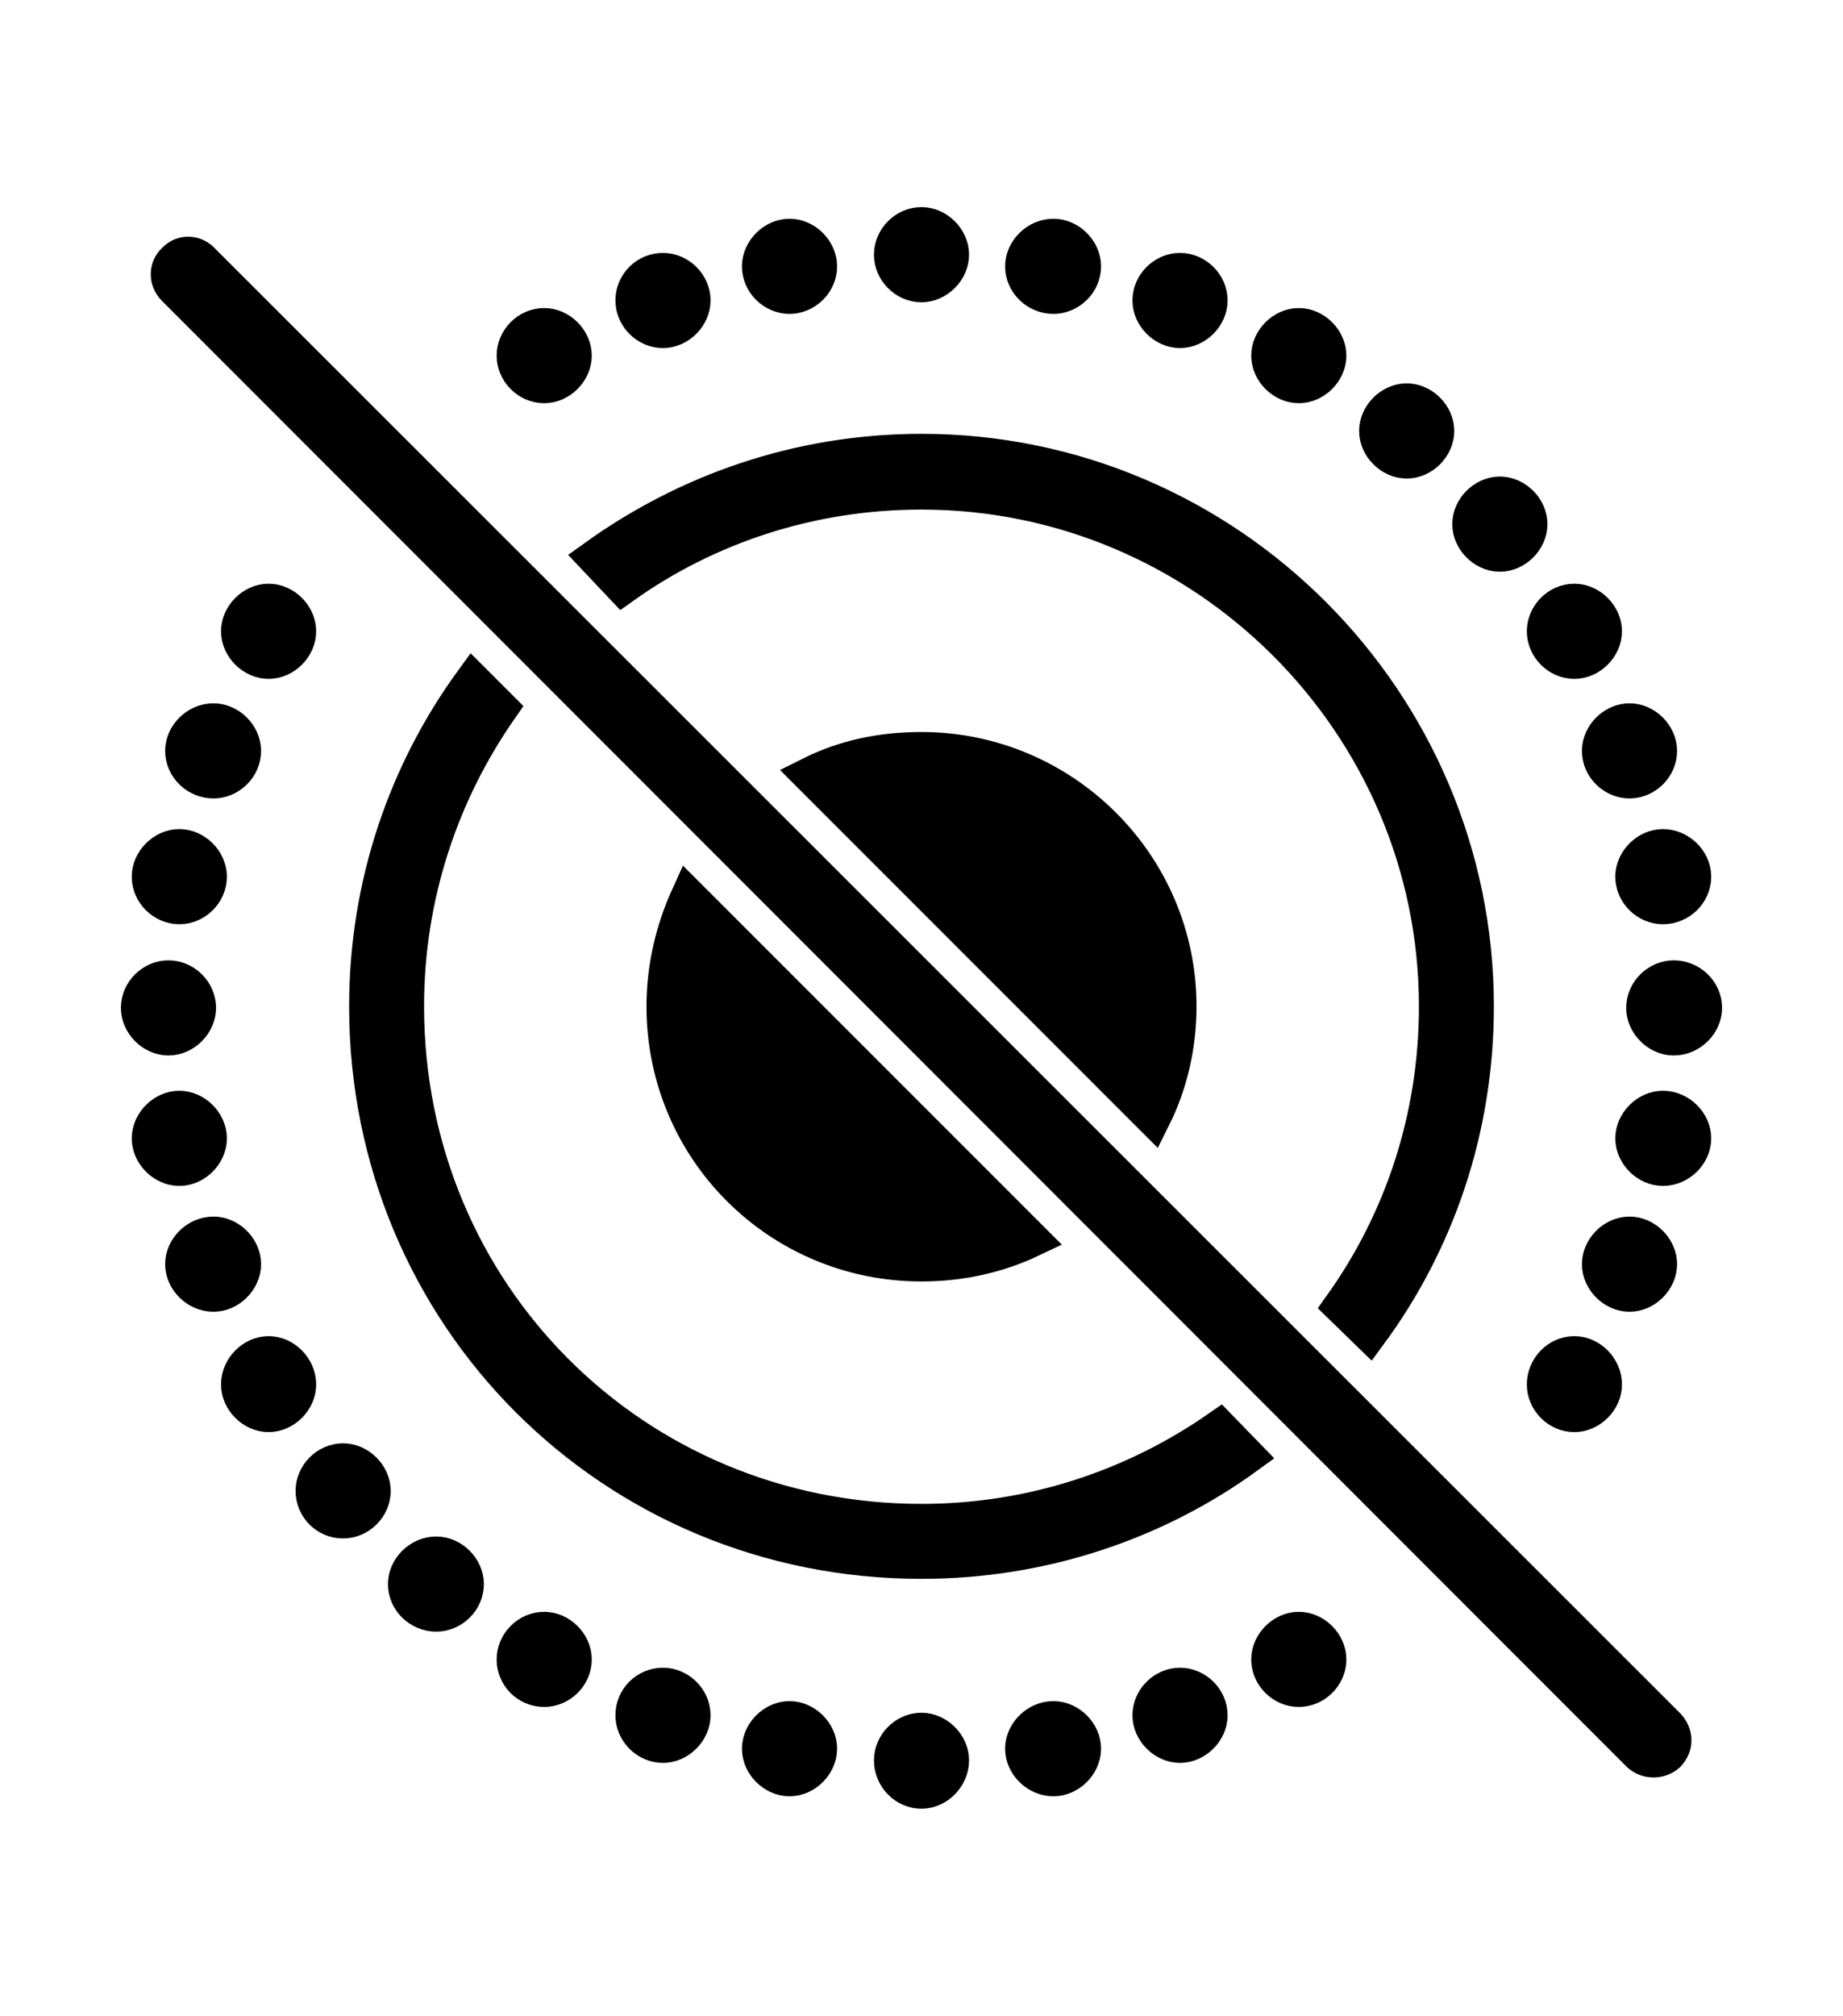 <!--
    This symbol may not be modified and may only be used to refer to Apple’s Live Photos feature.
-->
<svg width='51.004px' height='55.773px' direction='ltr' xmlns='http://www.w3.org/2000/svg' version='1.1'>
<g fill-rule='nonzero' transform='scale(1,-1) translate(0,-55.773)'>
<path fill='black' stroke='black' fill-opacity='1.0' stroke-width='1.0' d='
    M 25.502,49.543
    C 25.051,49.543 24.686,49.156 24.686,48.727
    C 24.686,48.297 25.051,47.91 25.502,47.91
    C 25.932,47.91 26.318,48.297 26.318,48.727
    C 26.318,49.156 25.932,49.543 25.502,49.543
    Z
    M 29.154,49.221
    C 28.703,49.221 28.316,48.834 28.316,48.404
    C 28.316,47.953 28.703,47.588 29.154,47.588
    C 29.584,47.588 29.971,47.953 29.971,48.404
    C 29.971,48.834 29.584,49.221 29.154,49.221
    Z
    M 21.85,49.221
    C 21.42,49.221 21.033,48.834 21.033,48.404
    C 21.033,47.953 21.42,47.588 21.85,47.588
    C 22.279,47.588 22.666,47.953 22.666,48.404
    C 22.666,48.834 22.279,49.221 21.85,49.221
    Z
    M 45.375,7.24
    C 45.59,7.047 45.934,7.047 46.148,7.24
    C 46.385,7.498 46.342,7.799 46.148,8.014
    L 5.586,48.555
    C 5.414,48.748 5.07,48.812 4.834,48.555
    C 4.619,48.361 4.619,48.018 4.834,47.803
    Z
    M 32.656,48.275
    C 32.227,48.275 31.84,47.91 31.84,47.459
    C 31.84,47.029 32.227,46.643 32.656,46.643
    C 33.086,46.643 33.473,47.029 33.473,47.459
    C 33.473,47.91 33.086,48.275 32.656,48.275
    Z
    M 18.348,48.275
    C 17.896,48.275 17.531,47.91 17.531,47.459
    C 17.531,47.029 17.896,46.643 18.348,46.643
    C 18.777,46.643 19.164,47.029 19.164,47.459
    C 19.164,47.91 18.777,48.275 18.348,48.275
    Z
    M 15.061,46.75
    C 14.609,46.75 14.244,46.363 14.244,45.934
    C 14.244,45.504 14.609,45.117 15.061,45.117
    C 15.49,45.117 15.877,45.504 15.877,45.934
    C 15.877,46.363 15.49,46.75 15.061,46.75
    Z
    M 35.943,46.75
    C 35.514,46.75 35.127,46.363 35.127,45.934
    C 35.127,45.504 35.514,45.117 35.943,45.117
    C 36.373,45.117 36.76,45.504 36.76,45.934
    C 36.76,46.363 36.373,46.75 35.943,46.75
    Z
    M 38.93,44.666
    C 38.5,44.666 38.113,44.279 38.113,43.85
    C 38.113,43.42 38.5,43.033 38.93,43.033
    C 39.359,43.033 39.746,43.42 39.746,43.85
    C 39.746,44.279 39.359,44.666 38.93,44.666
    Z
    M 25.502,43.27
    C 22.086,43.27 18.992,42.152 16.479,40.348
    L 17.23,39.553
    C 19.551,41.207 22.408,42.174 25.502,42.174
    C 33.344,42.174 39.768,35.771 39.768,27.93
    C 39.768,24.836 38.801,21.979 37.125,19.637
    L 37.898,18.885
    C 39.746,21.398 40.842,24.514 40.842,27.93
    C 40.842,36.352 33.967,43.27 25.502,43.27
    Z
    M 41.508,42.088
    C 41.078,42.088 40.691,41.701 40.691,41.271
    C 40.691,40.842 41.078,40.455 41.508,40.455
    C 41.938,40.455 42.324,40.842 42.324,41.271
    C 42.324,41.701 41.938,42.088 41.508,42.088
    Z
    M 7.434,39.123
    C 7.004,39.123 6.617,38.736 6.617,38.307
    C 6.617,37.877 7.004,37.49 7.434,37.49
    C 7.863,37.49 8.25,37.877 8.25,38.307
    C 8.25,38.736 7.863,39.123 7.434,39.123
    Z
    M 43.57,39.123
    C 43.119,39.123 42.754,38.736 42.754,38.307
    C 42.754,37.877 43.119,37.49 43.57,37.49
    C 44.0,37.49 44.387,37.877 44.387,38.307
    C 44.387,38.736 44.0,39.123 43.57,39.123
    Z
    M 25.502,12.59
    C 28.854,12.59 31.99,13.664 34.504,15.49
    L 33.752,16.264
    C 31.41,14.631 28.574,13.664 25.502,13.664
    C 17.553,13.664 11.236,19.959 11.236,27.93
    C 11.236,31.002 12.203,33.838 13.836,36.18
    L 13.084,36.932
    C 11.236,34.396 10.162,31.281 10.162,27.93
    C 10.162,19.379 16.951,12.59 25.502,12.59
    Z
    M 5.908,35.814
    C 5.457,35.814 5.07,35.428 5.07,34.998
    C 5.07,34.547 5.457,34.182 5.908,34.182
    C 6.338,34.182 6.725,34.547 6.725,34.998
    C 6.725,35.428 6.338,35.814 5.908,35.814
    Z
    M 45.096,35.814
    C 44.666,35.814 44.279,35.428 44.279,34.998
    C 44.279,34.547 44.666,34.182 45.096,34.182
    C 45.525,34.182 45.912,34.547 45.912,34.998
    C 45.912,35.428 45.525,35.814 45.096,35.814
    Z
    M 25.502,35.02
    C 24.385,35.02 23.375,34.805 22.43,34.332
    L 31.904,24.857
    C 32.355,25.76 32.613,26.812 32.613,27.93
    C 32.613,31.84 29.412,35.02 25.502,35.02
    Z
    M 4.963,32.334
    C 4.533,32.334 4.146,31.947 4.146,31.518
    C 4.146,31.066 4.533,30.701 4.963,30.701
    C 5.393,30.701 5.779,31.066 5.779,31.518
    C 5.779,31.947 5.393,32.334 4.963,32.334
    Z
    M 46.02,32.334
    C 45.59,32.334 45.203,31.947 45.203,31.518
    C 45.203,31.066 45.59,30.701 46.02,30.701
    C 46.471,30.701 46.857,31.066 46.857,31.518
    C 46.857,31.947 46.471,32.334 46.02,32.334
    Z
    M 25.502,20.818
    C 26.598,20.818 27.629,21.055 28.531,21.484
    L 19.057,30.959
    C 18.648,30.057 18.391,29.025 18.391,27.93
    C 18.391,23.977 21.57,20.818 25.502,20.818
    Z
    M 4.662,28.703
    C 4.232,28.703 3.846,28.338 3.846,27.887
    C 3.846,27.457 4.232,27.07 4.662,27.07
    C 5.092,27.07 5.479,27.457 5.479,27.887
    C 5.479,28.338 5.092,28.703 4.662,28.703
    Z
    M 46.32,28.703
    C 45.891,28.703 45.504,28.338 45.504,27.887
    C 45.504,27.457 45.891,27.07 46.32,27.07
    C 46.771,27.07 47.158,27.457 47.158,27.887
    C 47.158,28.338 46.771,28.703 46.32,28.703
    Z
    M 46.02,23.461
    C 46.471,23.461 46.857,23.848 46.857,24.277
    C 46.857,24.707 46.471,25.094 46.02,25.094
    C 45.59,25.094 45.203,24.707 45.203,24.277
    C 45.203,23.848 45.59,23.461 46.02,23.461
    Z
    M 4.963,23.461
    C 5.393,23.461 5.779,23.848 5.779,24.277
    C 5.779,24.707 5.393,25.094 4.963,25.094
    C 4.533,25.094 4.146,24.707 4.146,24.277
    C 4.146,23.848 4.533,23.461 4.963,23.461
    Z
    M 45.096,19.98
    C 45.525,19.98 45.912,20.367 45.912,20.797
    C 45.912,21.227 45.525,21.613 45.096,21.613
    C 44.666,21.613 44.279,21.227 44.279,20.797
    C 44.279,20.367 44.666,19.98 45.096,19.98
    Z
    M 5.908,19.98
    C 6.338,19.98 6.725,20.367 6.725,20.797
    C 6.725,21.227 6.338,21.613 5.908,21.613
    C 5.457,21.613 5.07,21.227 5.07,20.797
    C 5.07,20.367 5.457,19.98 5.908,19.98
    Z
    M 43.57,16.65
    C 44.0,16.65 44.387,17.037 44.387,17.467
    C 44.387,17.918 44.0,18.305 43.57,18.305
    C 43.119,18.305 42.754,17.918 42.754,17.467
    C 42.754,17.037 43.119,16.65 43.57,16.65
    Z
    M 7.434,16.65
    C 7.863,16.65 8.25,17.037 8.25,17.467
    C 8.25,17.918 7.863,18.305 7.434,18.305
    C 7.004,18.305 6.617,17.918 6.617,17.467
    C 6.617,17.037 7.004,16.65 7.434,16.65
    Z
    M 9.496,13.707
    C 9.926,13.707 10.312,14.072 10.312,14.523
    C 10.312,14.953 9.926,15.34 9.496,15.34
    C 9.045,15.34 8.68,14.953 8.68,14.523
    C 8.68,14.072 9.045,13.707 9.496,13.707
    Z
    M 12.074,11.129
    C 12.504,11.129 12.891,11.494 12.891,11.945
    C 12.891,12.375 12.504,12.762 12.074,12.762
    C 11.623,12.762 11.236,12.375 11.236,11.945
    C 11.236,11.494 11.623,11.129 12.074,11.129
    Z
    M 15.061,9.045
    C 15.49,9.045 15.877,9.41 15.877,9.861
    C 15.877,10.291 15.49,10.678 15.061,10.678
    C 14.609,10.678 14.244,10.291 14.244,9.861
    C 14.244,9.41 14.609,9.045 15.061,9.045
    Z
    M 35.943,9.045
    C 36.373,9.045 36.76,9.41 36.76,9.861
    C 36.76,10.291 36.373,10.678 35.943,10.678
    C 35.514,10.678 35.127,10.291 35.127,9.861
    C 35.127,9.41 35.514,9.045 35.943,9.045
    Z
    M 18.348,7.498
    C 18.777,7.498 19.164,7.885 19.164,8.314
    C 19.164,8.766 18.777,9.131 18.348,9.131
    C 17.896,9.131 17.531,8.766 17.531,8.314
    C 17.531,7.885 17.896,7.498 18.348,7.498
    Z
    M 32.656,7.498
    C 33.086,7.498 33.473,7.885 33.473,8.314
    C 33.473,8.766 33.086,9.131 32.656,9.131
    C 32.227,9.131 31.84,8.766 31.84,8.314
    C 31.84,7.885 32.227,7.498 32.656,7.498
    Z
    M 21.85,6.574
    C 22.279,6.574 22.666,6.961 22.666,7.391
    C 22.666,7.82 22.279,8.207 21.85,8.207
    C 21.42,8.207 21.033,7.82 21.033,7.391
    C 21.033,6.961 21.42,6.574 21.85,6.574
    Z
    M 29.154,6.574
    C 29.584,6.574 29.971,6.961 29.971,7.391
    C 29.971,7.82 29.584,8.207 29.154,8.207
    C 28.703,8.207 28.316,7.82 28.316,7.391
    C 28.316,6.961 28.703,6.574 29.154,6.574
    Z
    M 25.502,6.23
    C 25.932,6.23 26.318,6.617 26.318,7.068
    C 26.318,7.498 25.932,7.885 25.502,7.885
    C 25.051,7.885 24.686,7.498 24.686,7.068
    C 24.686,6.617 25.051,6.23 25.502,6.23
    Z
' />
</g>
</svg>